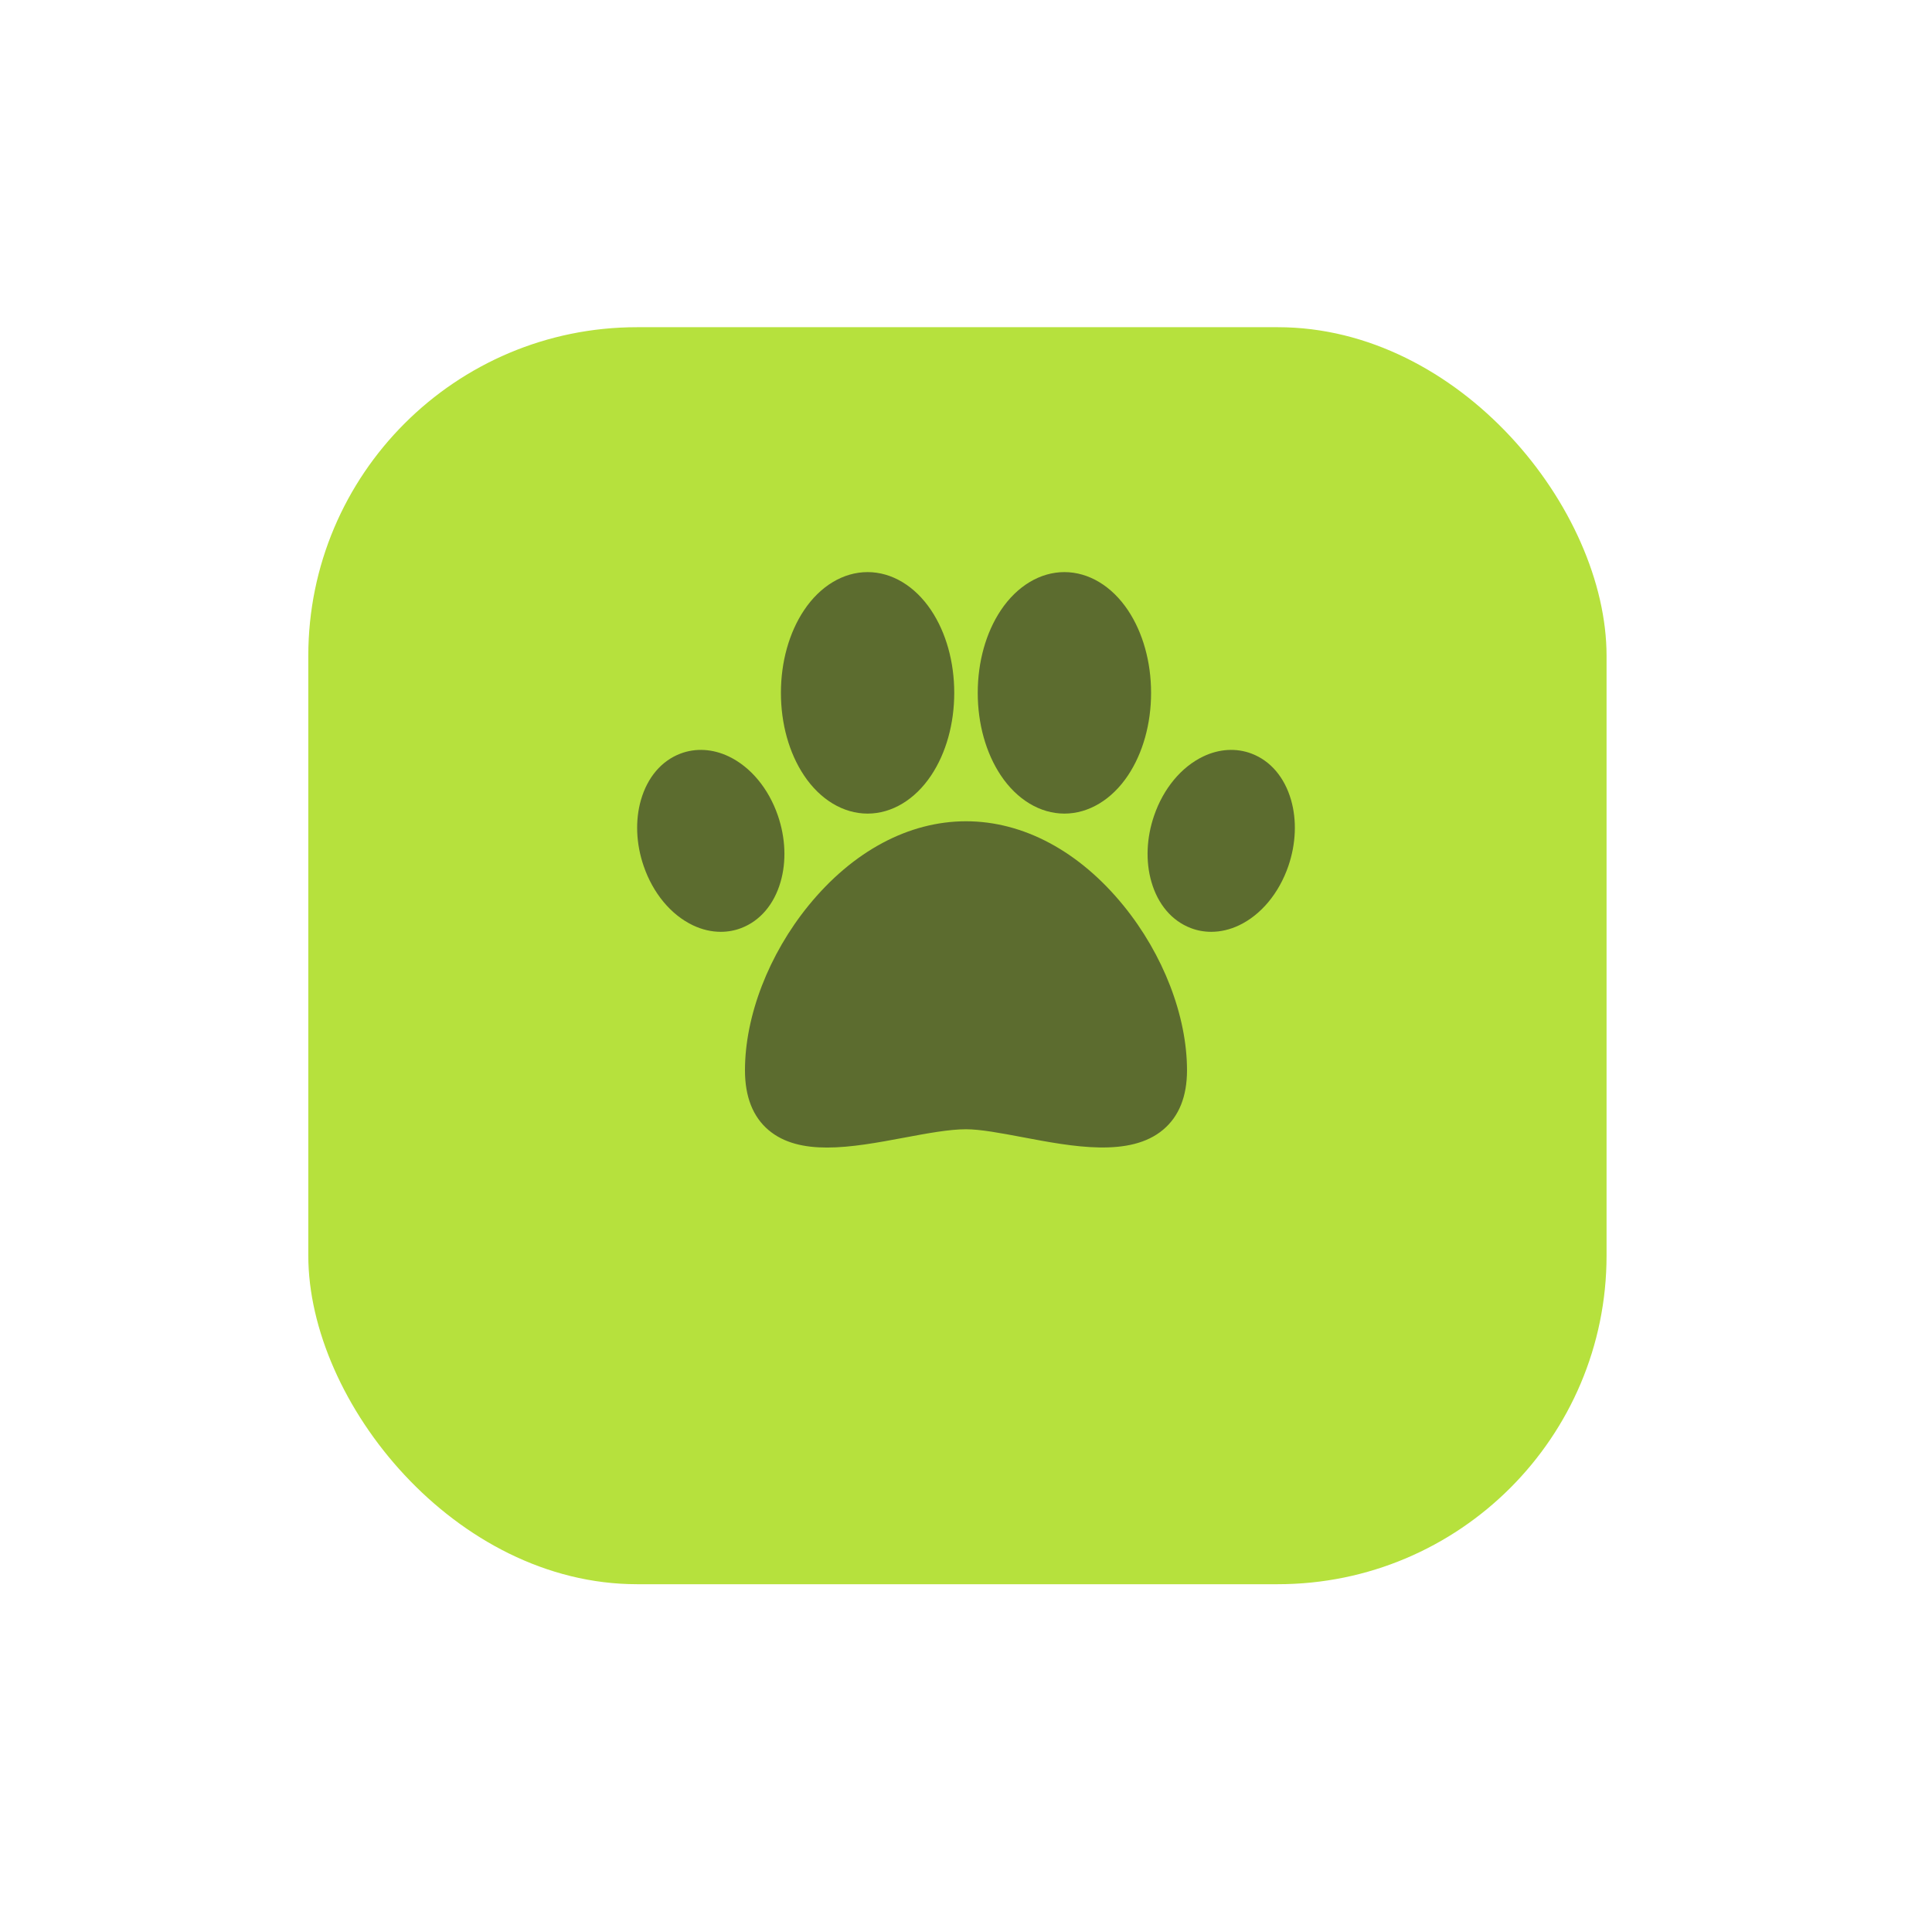 <svg width="94" height="93" viewBox="0 0 94 93" fill="none" xmlns="http://www.w3.org/2000/svg">
<g filter="url(#filter0_d)">
<rect x="15" y="11" width="63.166" height="61.163" rx="15.994" fill="#B6E13D"/>
</g>
<path d="M54.662 44.063C52.51 41.418 49.788 39.961 47 39.961C44.211 39.961 41.49 41.418 39.337 44.063C37.402 46.441 36.246 49.438 36.246 52.08C36.246 53.364 36.632 54.341 37.392 54.986C38.142 55.622 39.133 55.837 40.238 55.837C41.414 55.837 42.72 55.594 44.003 55.354C45.124 55.145 46.183 54.947 47 54.947C47.704 54.947 48.697 55.135 49.749 55.333C52.206 55.798 54.991 56.324 56.6 54.962C57.365 54.315 57.753 53.346 57.753 52.08C57.753 49.438 56.598 46.441 54.662 44.063Z" fill="#5C6C2F"/>
<path d="M54.883 29.697C54.095 28.515 52.967 27.837 51.788 27.837C50.609 27.837 49.481 28.515 48.693 29.697C47.969 30.783 47.571 32.209 47.571 33.713C47.571 35.216 47.969 36.642 48.693 37.728C49.481 38.91 50.609 39.588 51.788 39.588C52.967 39.588 54.095 38.91 54.883 37.728C55.606 36.642 56.005 35.216 56.005 33.713C56.005 32.209 55.606 30.783 54.883 29.697Z" fill="#5C6C2F"/>
<path d="M62.814 38.919C62.496 37.82 61.816 37.021 60.897 36.67C60.158 36.388 59.324 36.435 58.548 36.805C57.479 37.314 56.605 38.365 56.151 39.689C55.78 40.771 55.733 41.914 56.021 42.909C56.338 44.008 57.019 44.807 57.937 45.158C58.255 45.28 58.59 45.34 58.931 45.34C59.383 45.34 59.844 45.234 60.286 45.023C61.355 44.514 62.229 43.463 62.684 42.139V42.139C63.055 41.057 63.101 39.914 62.814 38.919Z" fill="#5C6C2F"/>
<path d="M45.306 29.697C44.519 28.515 43.391 27.837 42.212 27.837C41.032 27.837 39.904 28.515 39.117 29.697C38.393 30.783 37.995 32.209 37.995 33.713C37.995 35.216 38.393 36.642 39.117 37.728C39.904 38.91 41.032 39.588 42.212 39.588C43.391 39.588 44.519 38.91 45.306 37.728C46.03 36.642 46.428 35.216 46.428 33.713C46.428 32.209 46.03 30.783 45.306 29.697Z" fill="#5C6C2F"/>
<path d="M37.849 39.689C37.395 38.365 36.521 37.314 35.452 36.805C34.676 36.435 33.842 36.388 33.103 36.67C32.184 37.021 31.504 37.82 31.186 38.919C30.899 39.914 30.945 41.057 31.317 42.139V42.139C31.771 43.463 32.645 44.514 33.714 45.023C34.156 45.234 34.617 45.34 35.069 45.34C35.41 45.34 35.745 45.28 36.063 45.158C36.981 44.807 37.662 44.008 37.979 42.909C38.267 41.914 38.22 40.771 37.849 39.689Z" fill="#5C6C2F"/>
<defs>
<filter id="filter0_d" x="0" y="0.921" width="93.166" height="91.163" filterUnits="userSpaceOnUse" color-interpolation-filters="sRGB">
<feFlood flood-opacity="0" result="BackgroundImageFix"/>
<feColorMatrix in="SourceAlpha" type="matrix" values="0 0 0 0 0 0 0 0 0 0 0 0 0 0 0 0 0 0 127 0"/>
<feOffset dy="4.921"/>
<feGaussianBlur stdDeviation="7.5"/>
<feColorMatrix type="matrix" values="0 0 0 0 0.125 0 0 0 0 0.125 0 0 0 0 0.125 0 0 0 0.3 0"/>
<feBlend mode="normal" in2="BackgroundImageFix" result="effect1_dropShadow"/>
<feBlend mode="normal" in="SourceGraphic" in2="effect1_dropShadow" result="shape"/>
</filter>
</defs>
</svg>
